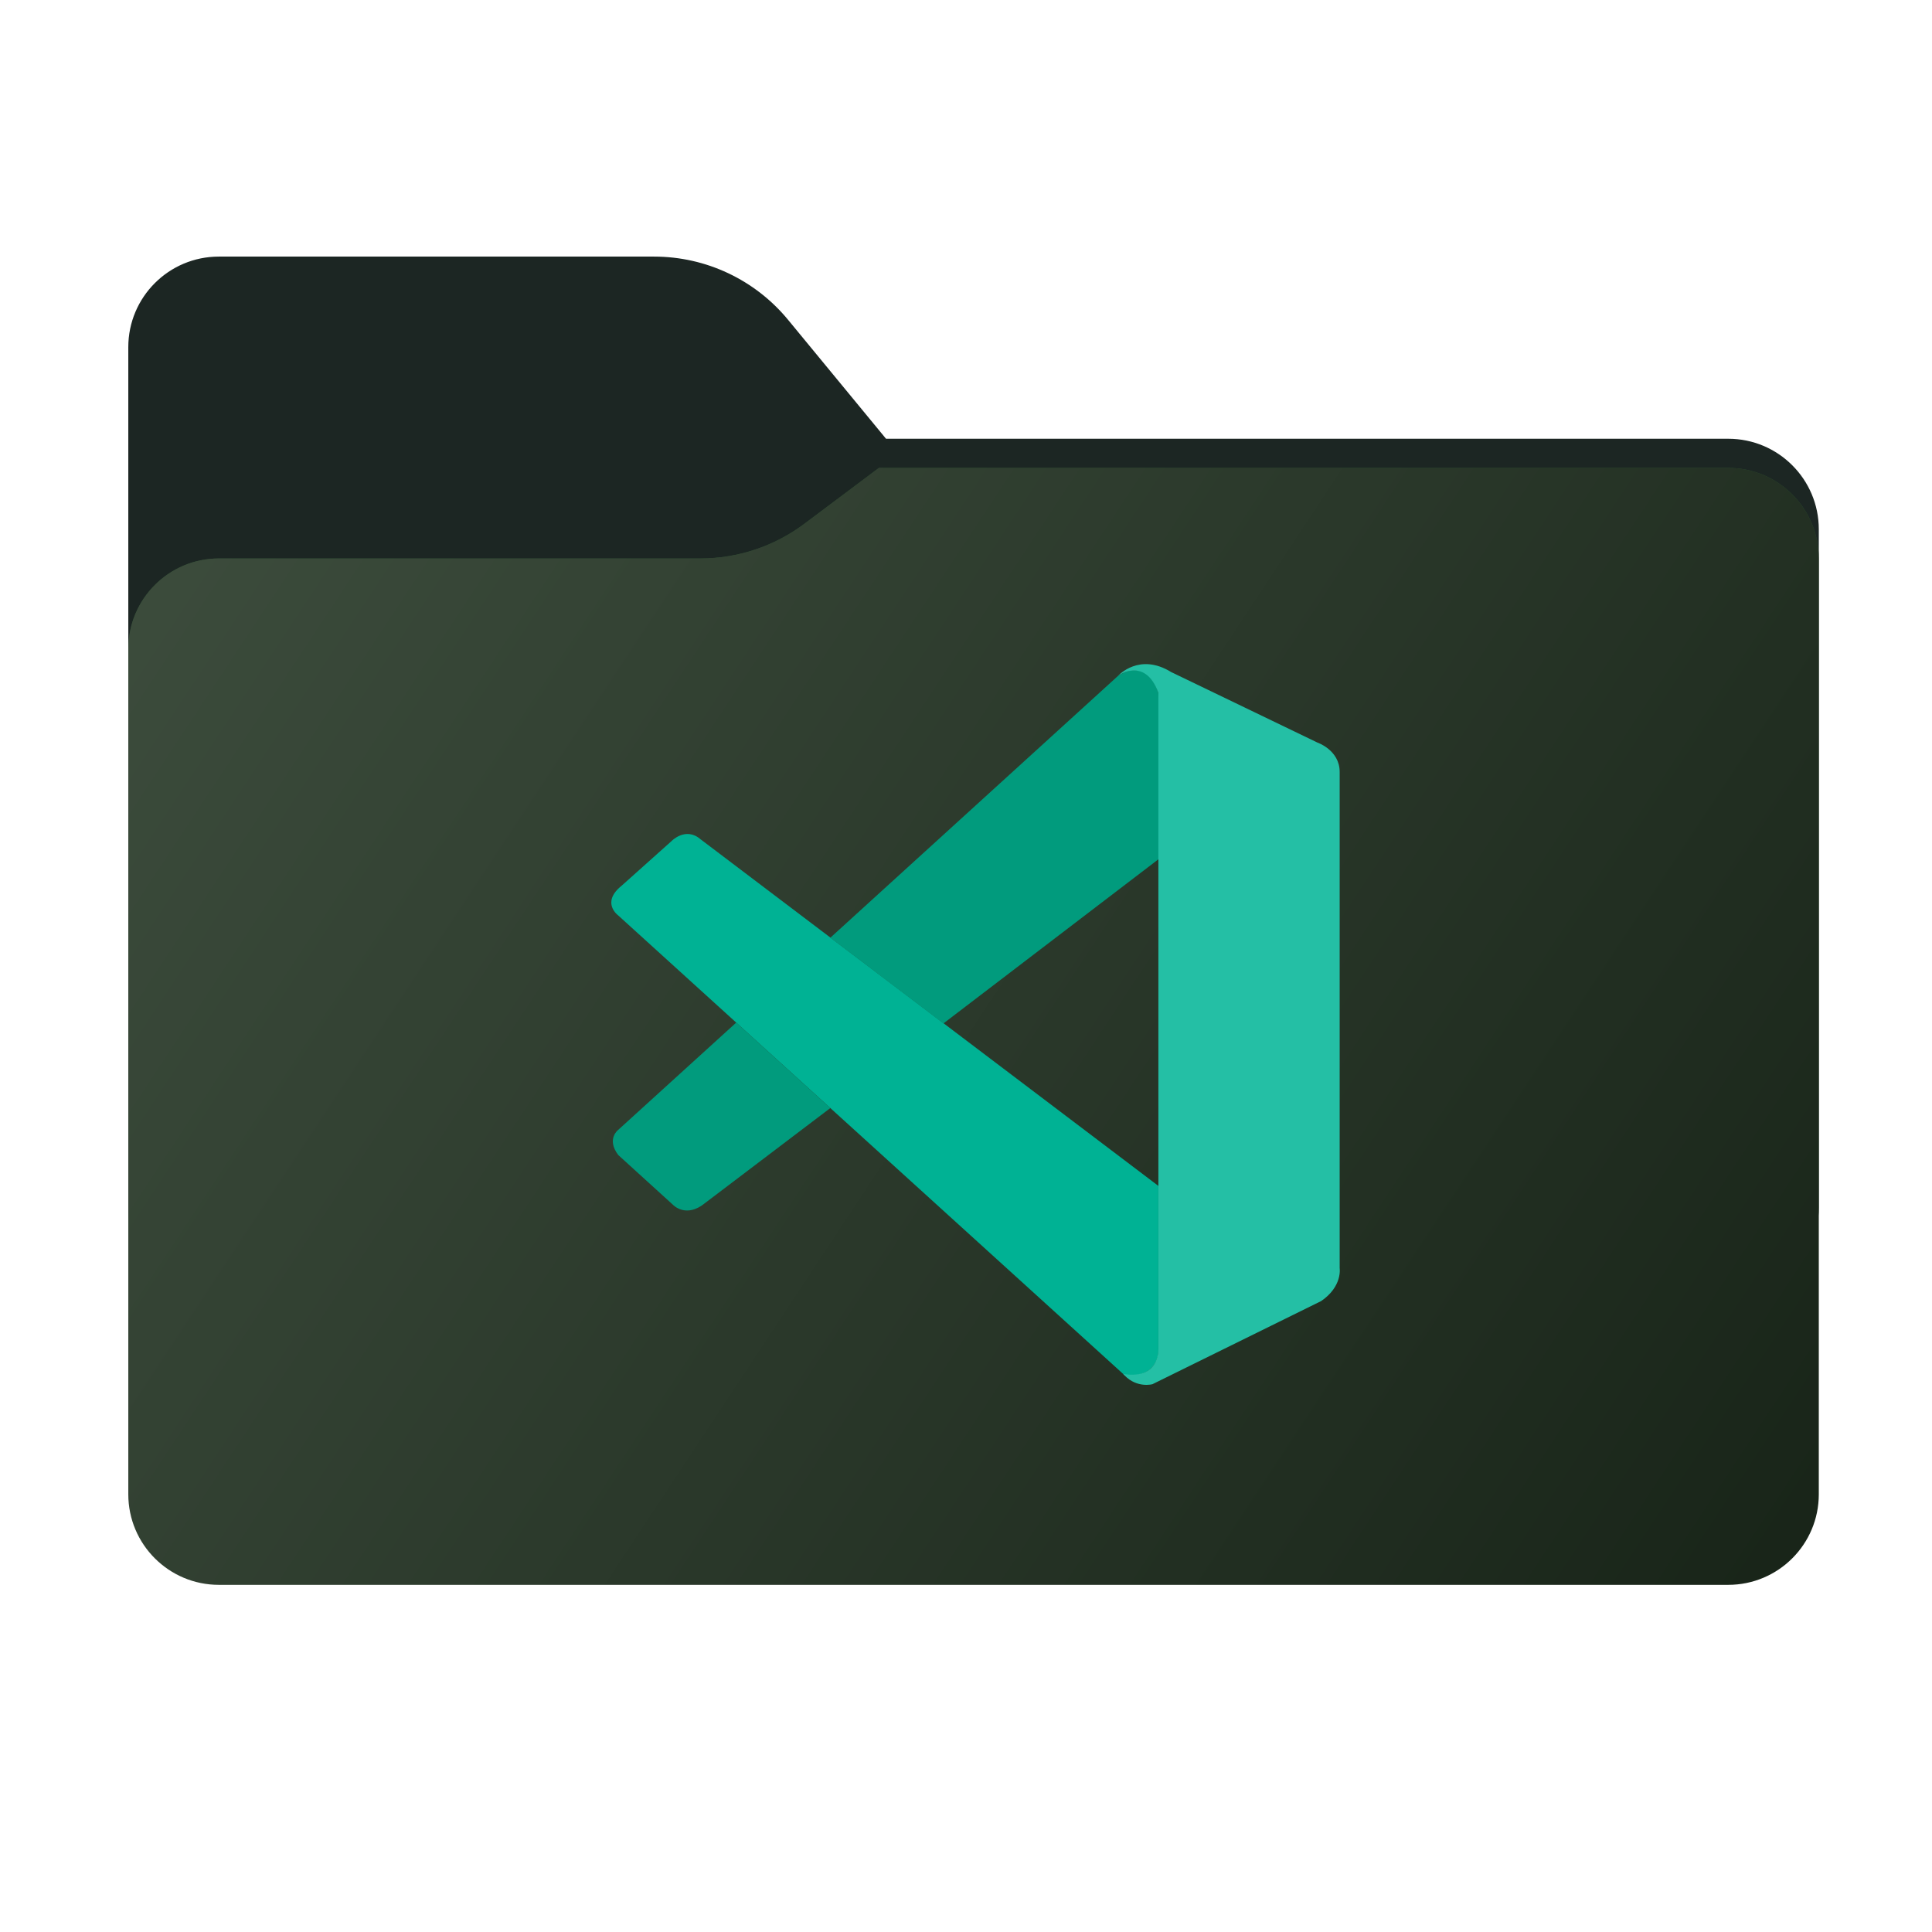 <svg width="256" height="256" viewBox="0 0 256 256" fill="none" xmlns="http://www.w3.org/2000/svg">
<path fill-rule="evenodd" clip-rule="evenodd" d="M104.425 42.378C100.056 37.073 93.544 34 86.671 34H29C22.373 34 17 39.373 17 46V58.137V68.2V160C17 166.627 22.373 172 29 172H229C235.627 172 241 166.627 241 160V70.137C241 63.51 235.627 58.137 229 58.137H117.404L104.425 42.378Z" fill="#1C2623"/>
<mask id="mask0_489_92" style="mask-type:alpha" maskUnits="userSpaceOnUse" x="17" y="34" width="224" height="138">
<path fill-rule="evenodd" clip-rule="evenodd" d="M104.425 42.378C100.056 37.073 93.544 34 86.671 34H29C22.373 34 17 39.373 17 46V58.137V68.2V160C17 166.627 22.373 172 29 172H229C235.627 172 241 166.627 241 160V70.137C241 63.51 235.627 58.137 229 58.137H117.404L104.425 42.378Z" fill="url(#paint0_linear_489_92)"/>
</mask>
<g mask="url(#mask0_489_92)">
<g style="mix-blend-mode:multiply" filter="url(#filter0_f_489_92)">
<path fill-rule="evenodd" clip-rule="evenodd" d="M92.789 74C97.764 74 102.605 72.387 106.586 69.402L116.459 62H229C235.627 62 241 67.373 241 74V108V160C241 166.627 235.627 172 229 172H29C22.373 172 17 166.627 17 160V108V86C17 79.373 22.373 74 29 74H87H92.789Z" fill="#45B84A" fill-opacity="0.3"/>
</g>
</g>
<g filter="url(#filter1_ii_489_92)">
<path fill-rule="evenodd" clip-rule="evenodd" d="M92.789 74C97.764 74 102.605 72.387 106.586 69.402L116.459 62H229C235.627 62 241 67.373 241 74V108V198C241 204.627 235.627 210 229 210H29C22.373 210 17 204.627 17 198V108V86C17 79.373 22.373 74 29 74H87H92.789Z" fill="url(#paint1_linear_489_92)"/>
</g>
<path d="M81.918 121.302C81.918 121.302 79.567 119.607 82.389 117.344L88.962 111.466C88.962 111.466 90.843 109.488 92.832 111.212L153.492 157.138V179.161C153.492 179.161 153.463 182.619 149.025 182.237L81.918 121.302Z" fill="#00B294"/>
<path d="M97.554 135.498L81.918 149.712C81.918 149.712 80.312 150.908 81.918 153.043L89.178 159.646C89.178 159.646 90.902 161.498 93.449 159.391L110.025 146.822L97.554 135.498Z" fill="#019B7D"/>
<path d="M125.004 135.615L153.678 113.72L153.492 91.814C153.492 91.814 152.268 87.034 148.183 89.522L110.025 124.251L125.004 135.615Z" fill="#019B7D"/>
<path d="M149.025 182.266C150.69 183.971 152.708 183.413 152.708 183.413L175.054 172.401C177.915 170.452 177.513 168.032 177.513 168.032V102.277C177.513 99.387 174.554 98.388 174.554 98.388L155.187 89.052C150.955 86.436 148.182 89.522 148.182 89.522C148.182 89.522 151.748 86.956 153.492 91.815V178.759C153.492 179.357 153.365 179.945 153.11 180.474C152.6 181.502 151.493 182.462 148.838 182.061L149.025 182.266Z" fill="#24BFA5"/>
<defs>
<filter id="filter0_f_489_92" x="-20" y="25" width="298" height="184" filterUnits="userSpaceOnUse" color-interpolation-filters="sRGB">
<feFlood flood-opacity="0" result="BackgroundImageFix"/>
<feBlend mode="normal" in="SourceGraphic" in2="BackgroundImageFix" result="shape"/>
<feGaussianBlur stdDeviation="18.5" result="effect1_foregroundBlur_489_92"/>
</filter>
<filter id="filter1_ii_489_92" x="17" y="58" width="224" height="152" filterUnits="userSpaceOnUse" color-interpolation-filters="sRGB">
<feFlood flood-opacity="0" result="BackgroundImageFix"/>
<feBlend mode="normal" in="SourceGraphic" in2="BackgroundImageFix" result="shape"/>
<feColorMatrix in="SourceAlpha" type="matrix" values="0 0 0 0 0 0 0 0 0 0 0 0 0 0 0 0 0 0 127 0" result="hardAlpha"/>
<feOffset dy="4"/>
<feComposite in2="hardAlpha" operator="arithmetic" k2="-1" k3="1"/>
<feColorMatrix type="matrix" values="0 0 0 0 0.192 0 0 0 0 0.945 0 0 0 0 0.719 0 0 0 0.3 0"/>
<feBlend mode="normal" in2="shape" result="effect1_innerShadow_489_92"/>
<feColorMatrix in="SourceAlpha" type="matrix" values="0 0 0 0 0 0 0 0 0 0 0 0 0 0 0 0 0 0 127 0" result="hardAlpha"/>
<feOffset dy="-4"/>
<feGaussianBlur stdDeviation="2"/>
<feComposite in2="hardAlpha" operator="arithmetic" k2="-1" k3="1"/>
<feColorMatrix type="matrix" values="0 0 0 0 0 0 0 0 0 0 0 0 0 0 0 0 0 0 0.25 0"/>
<feBlend mode="normal" in2="effect1_innerShadow_489_92" result="effect2_innerShadow_489_92"/>
</filter>
<linearGradient id="paint0_linear_489_92" x1="17" y1="34" x2="197.768" y2="215.142" gradientUnits="userSpaceOnUse">
<stop stop-color="#179633"/>
<stop offset="1" stop-color="#0C575F"/>
</linearGradient>
<linearGradient id="paint1_linear_489_92" x1="17" y1="62" x2="241" y2="210" gradientUnits="userSpaceOnUse">
<stop stop-color="#3D4D3D"/>
<stop offset="1" stop-color="#182418"/>
</linearGradient>
</defs>
</svg>

